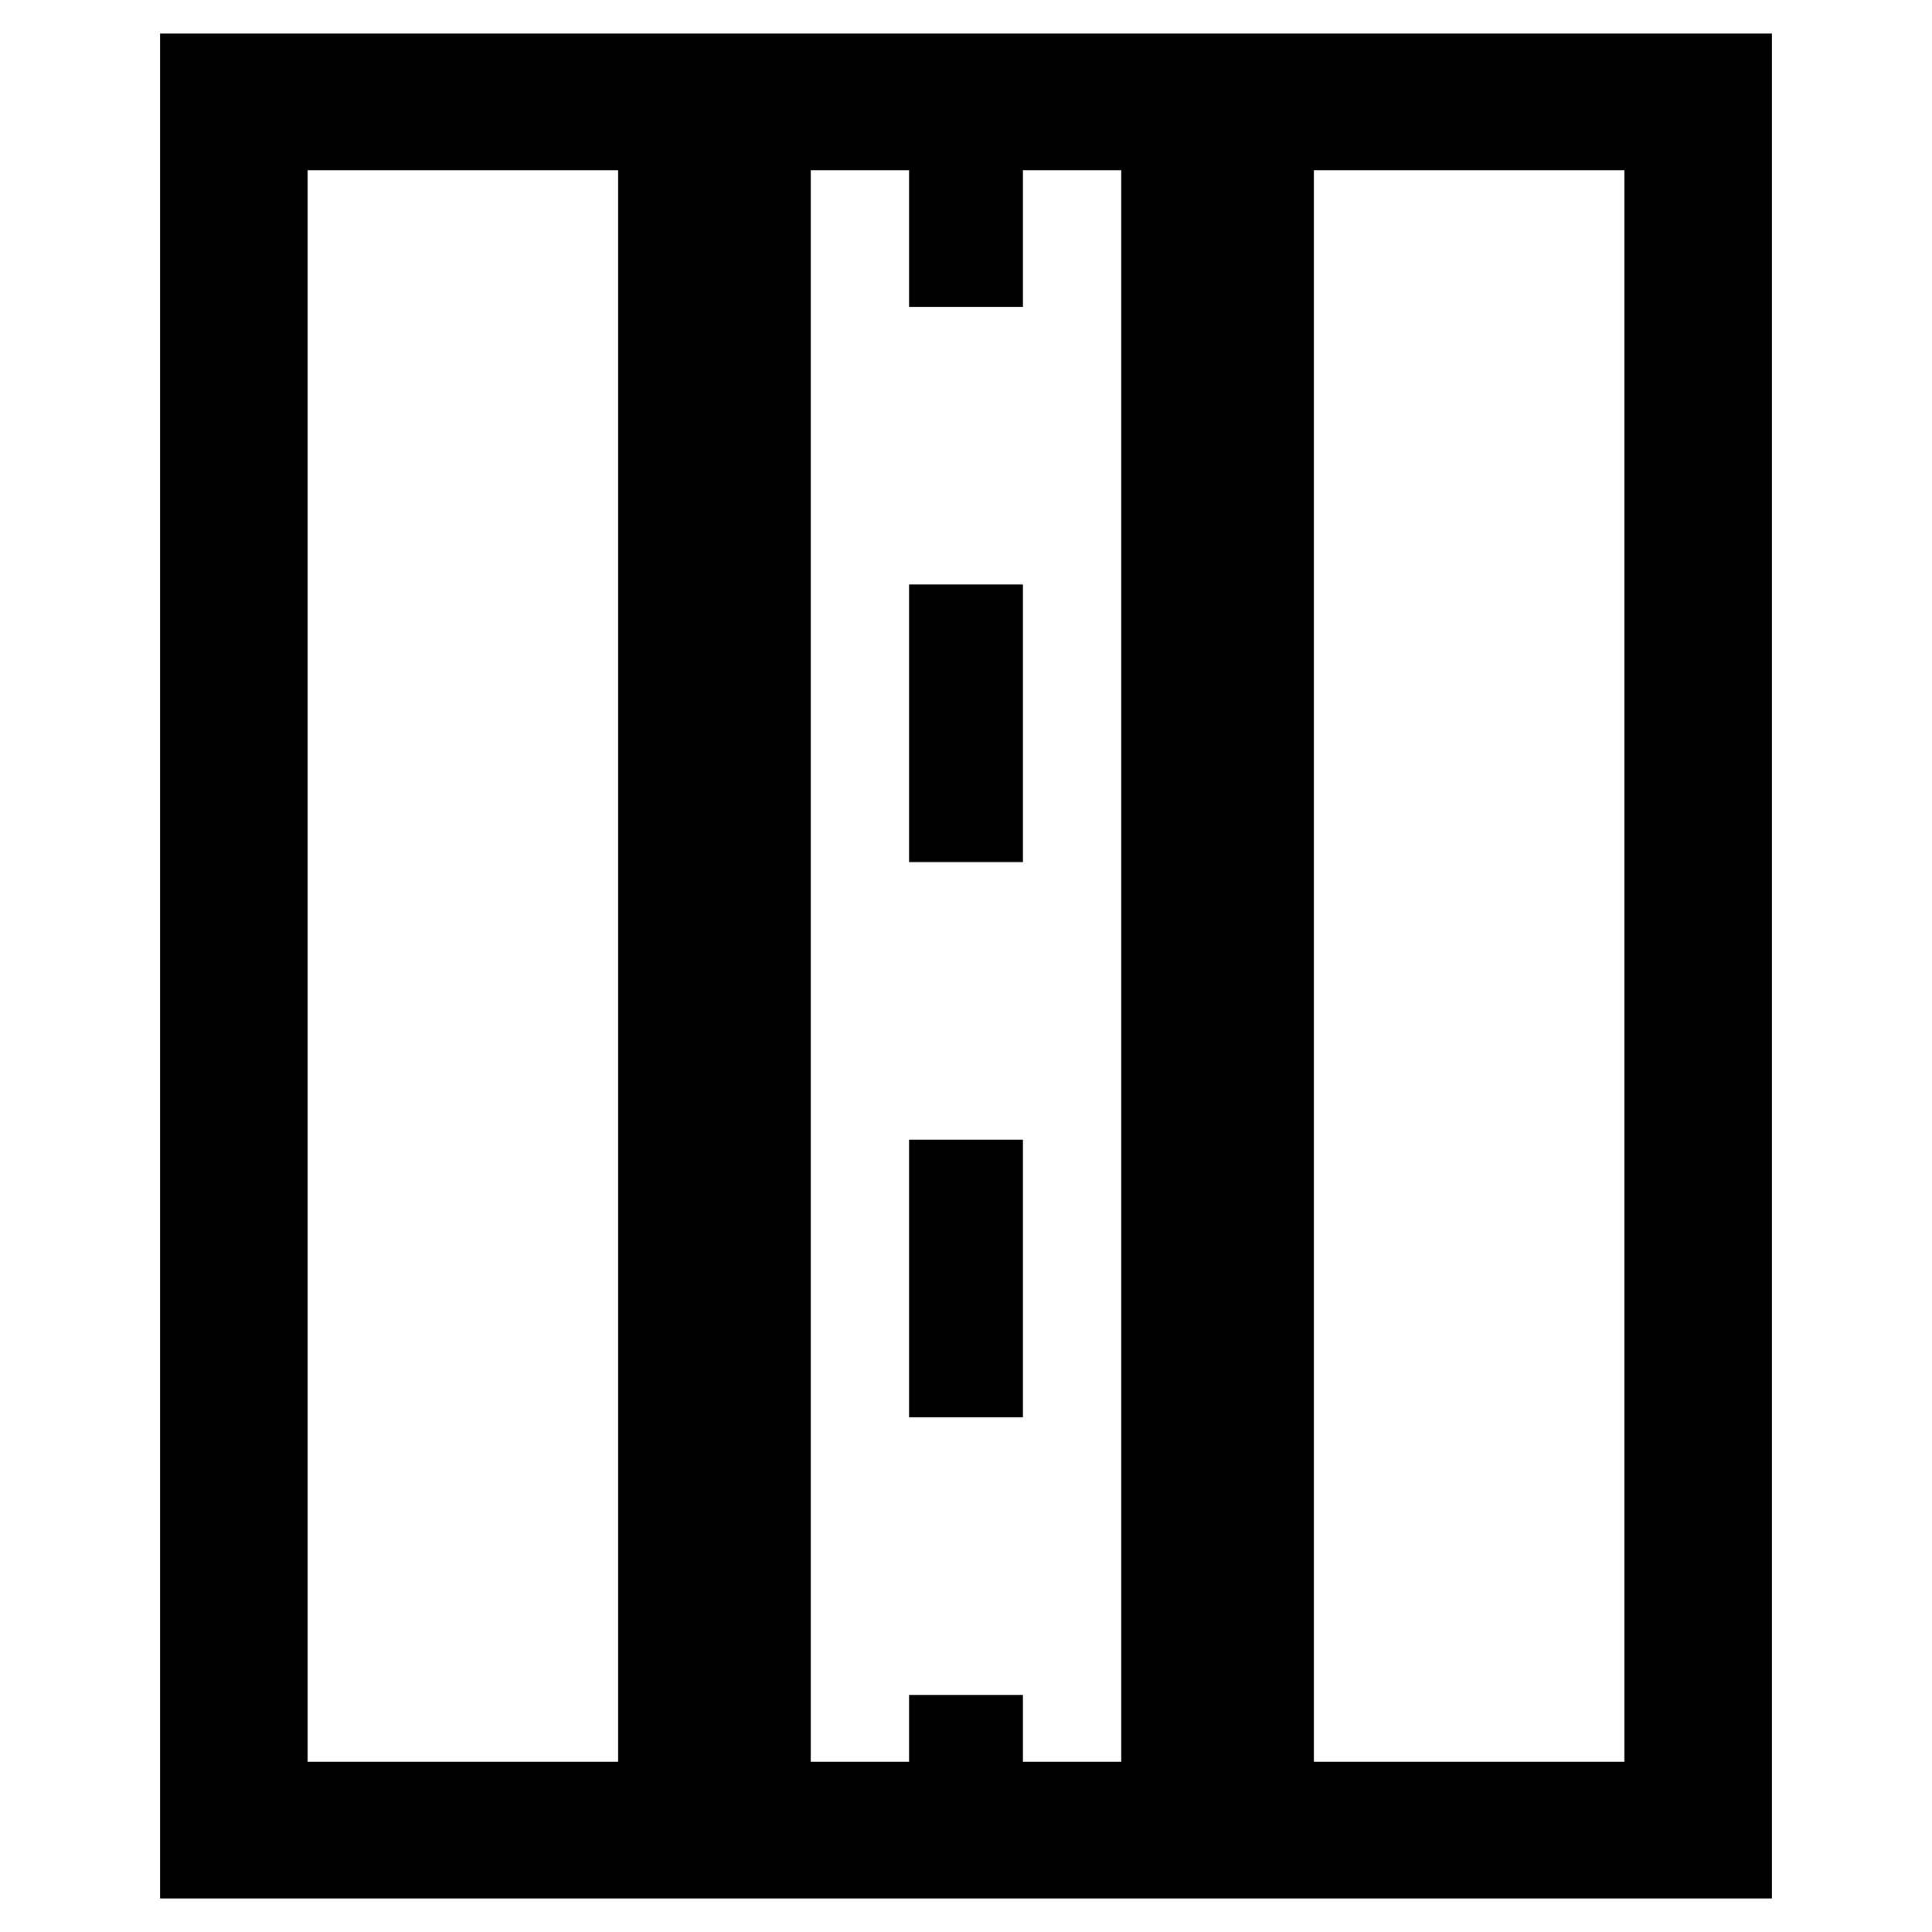 <?xml version="1.0" encoding="utf-8"?>
<!-- Generator: Adobe Illustrator 16.0.0, SVG Export Plug-In . SVG Version: 6.00 Build 0)  -->
<!DOCTYPE svg PUBLIC "-//W3C//DTD SVG 1.1//EN" "http://www.w3.org/Graphics/SVG/1.1/DTD/svg11.dtd">
<svg version="1.1" id="Layer_1" xmlns="http://www.w3.org/2000/svg" xmlns:xlink="http://www.w3.org/1999/xlink" x="0px" y="0px"
	 width="96px" height="96px" viewBox="0 0 96 96" enable-background="new 0 0 96 96" xml:space="preserve">
<g>
	<rect x="45.17" y="29.043" width="5.66" height="13.793"/>
	<rect x="45.17" y="56.63" width="5.66" height="13.795"/>
	<path d="M7.954,1.666v92.668h80.092V1.666H7.954z M30.715,87.543h-15.43V8.457h15.43V87.543z M55.715,87.543H50.83v-3.324h-5.66
		v3.324h-4.885V8.457h4.885v6.791h5.66V8.457h4.885V87.543z M80.715,87.543h-15.43V8.457h15.43V87.543z"/>
</g>
</svg>
